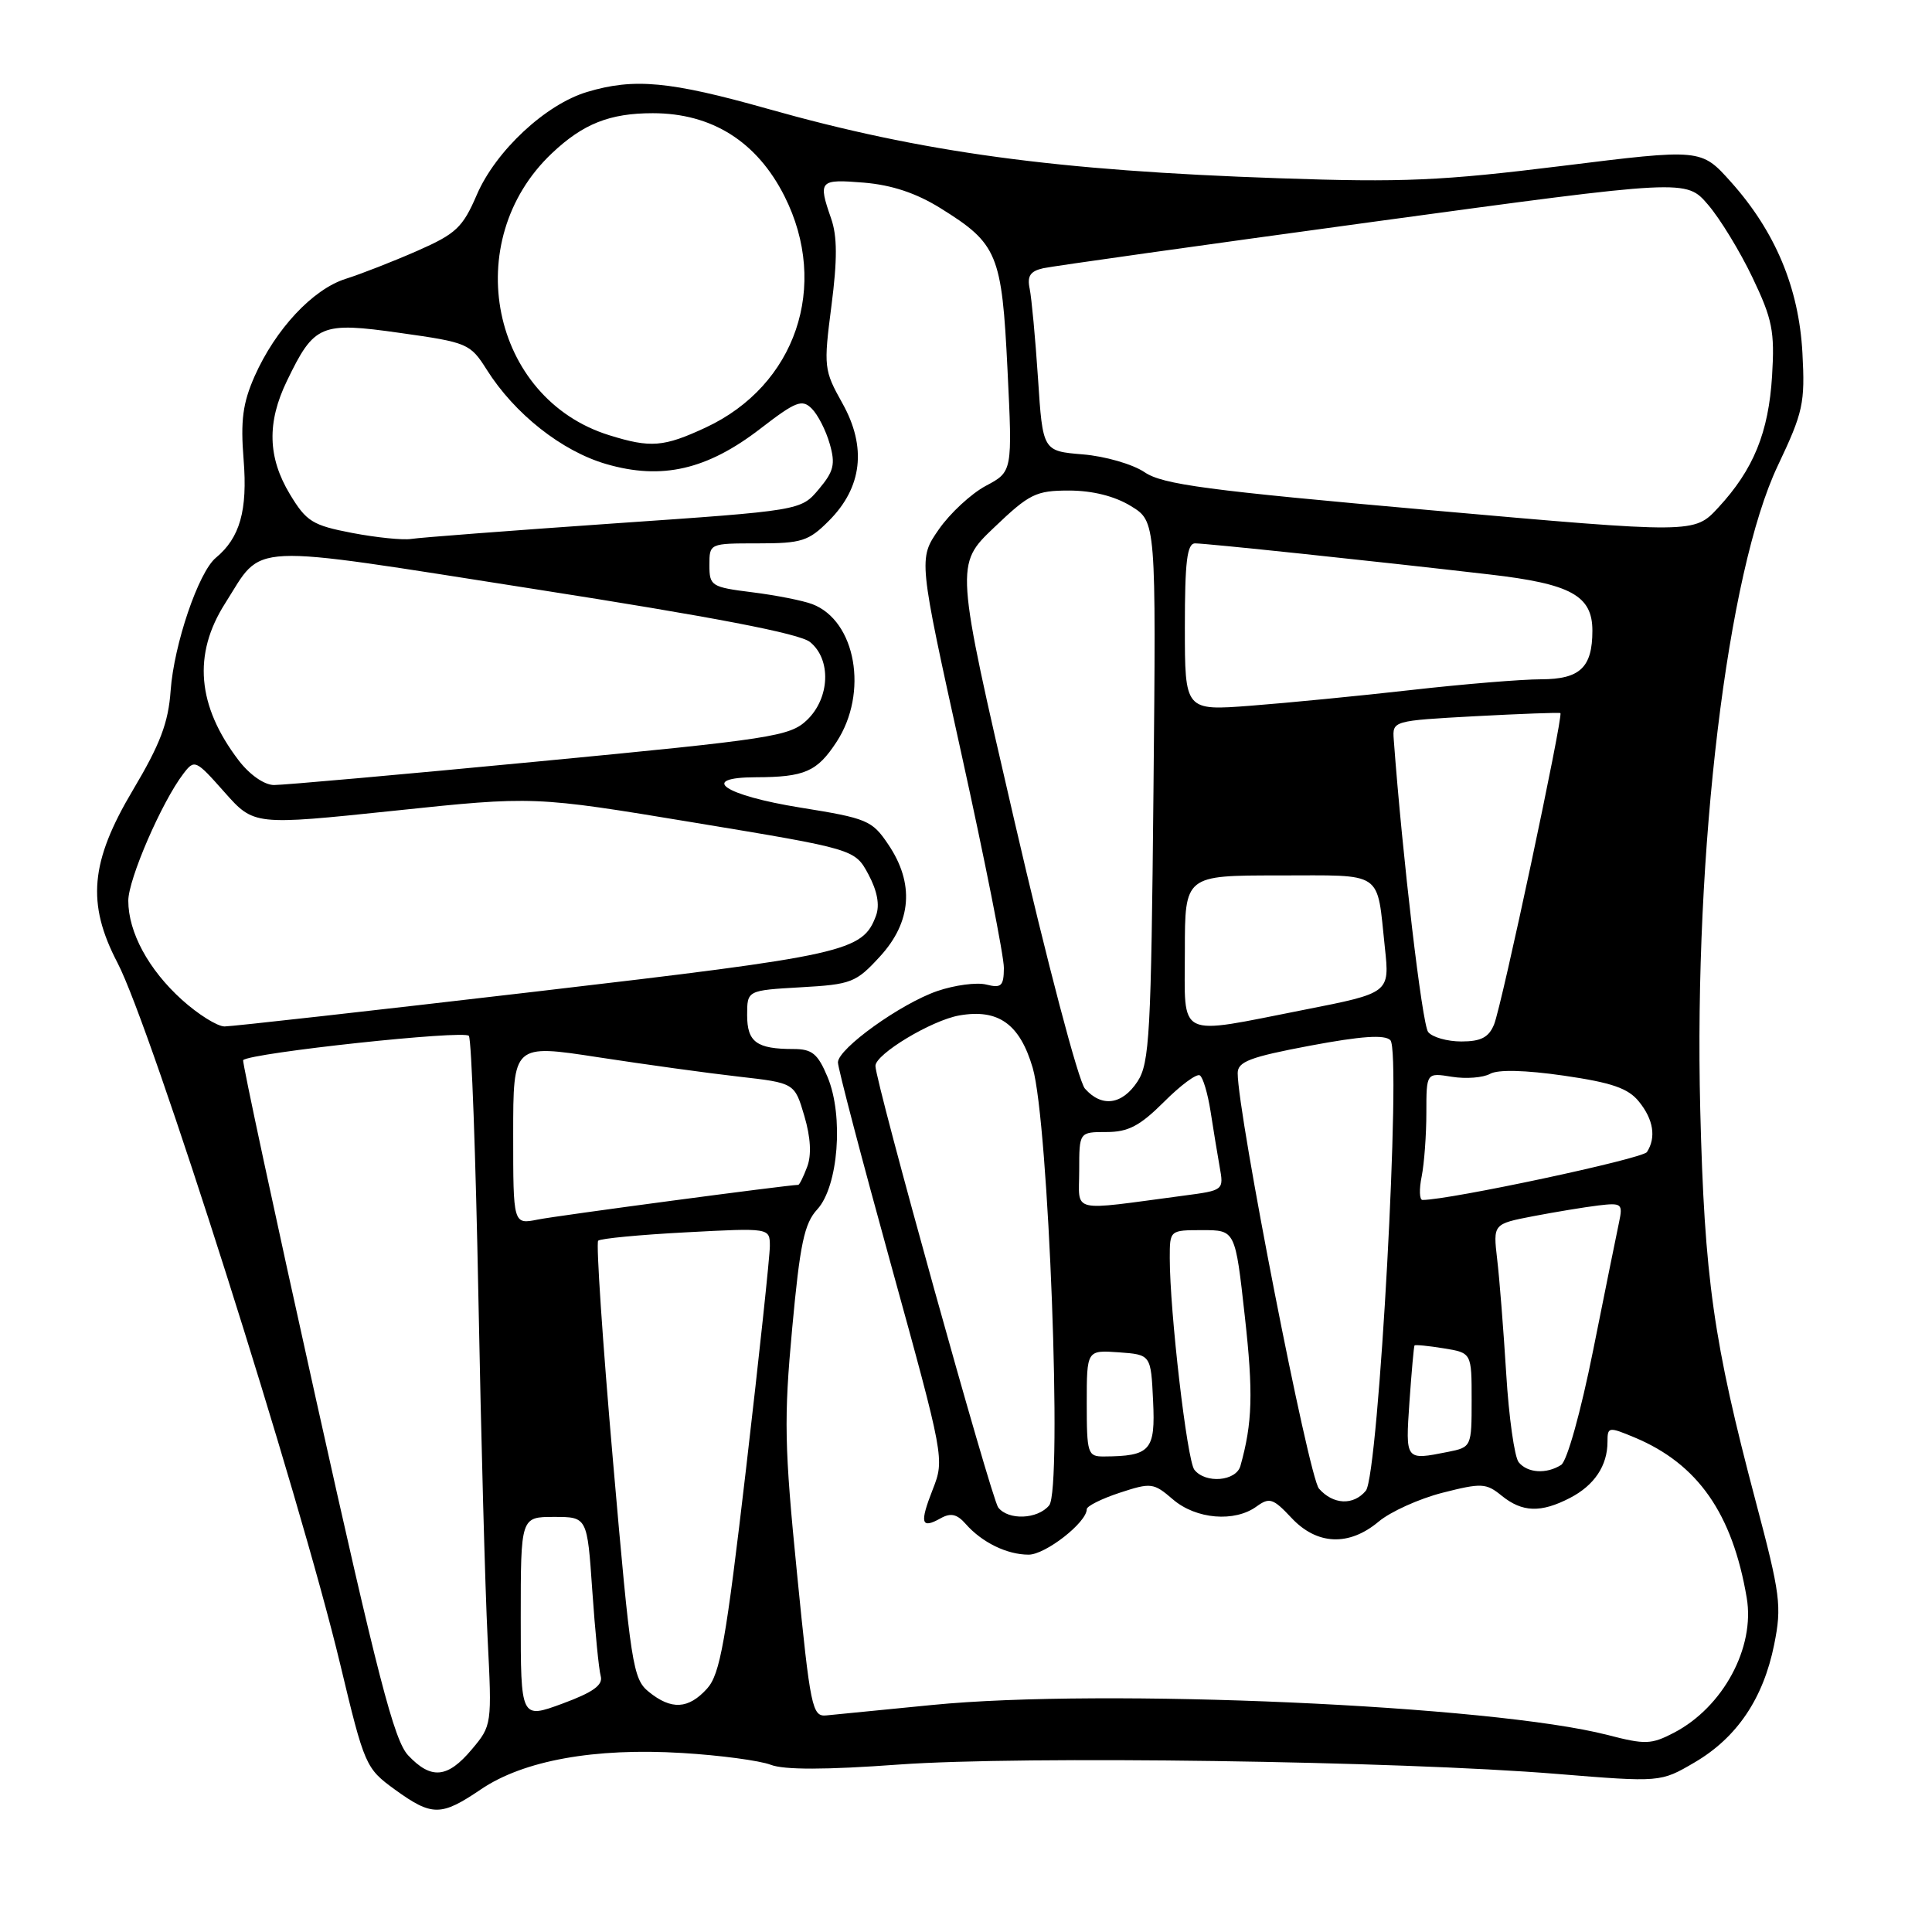 <?xml version="1.0" encoding="UTF-8" standalone="no"?>
<!DOCTYPE svg PUBLIC "-//W3C//DTD SVG 1.1//EN" "http://www.w3.org/Graphics/SVG/1.1/DTD/svg11.dtd" >
<svg xmlns="http://www.w3.org/2000/svg" xmlns:xlink="http://www.w3.org/1999/xlink" version="1.1" viewBox="0 0 256 256">
 <g >
 <path fill="currentColor"
d=" M 63.72 237.10 C 69.37 233.27 78.78 231.57 90.39 232.28 C 95.40 232.58 100.68 233.29 102.12 233.84 C 103.89 234.53 109.41 234.52 119.12 233.81 C 135.48 232.63 185.35 233.34 206.26 235.05 C 220.03 236.17 220.03 236.17 224.54 233.53 C 230.16 230.24 233.65 225.06 235.09 217.90 C 236.11 212.82 235.92 211.31 232.64 198.94 C 227.03 177.74 225.85 169.42 225.29 147.00 C 224.44 112.61 228.87 75.80 235.57 61.70 C 238.93 54.61 239.19 53.44 238.83 46.75 C 238.36 38.14 235.24 30.68 229.35 24.10 C 225.41 19.70 225.41 19.70 206.95 21.99 C 191.02 23.96 185.90 24.19 169.50 23.62 C 139.90 22.61 122.21 20.21 101.66 14.40 C 88.75 10.76 84.01 10.32 77.81 12.18 C 72.30 13.82 65.68 20.00 63.18 25.81 C 61.31 30.15 60.43 30.98 55.29 33.24 C 52.10 34.64 47.83 36.31 45.80 36.95 C 41.44 38.33 36.50 43.62 33.73 49.87 C 32.17 53.41 31.86 55.72 32.28 60.91 C 32.82 67.64 31.79 71.27 28.60 73.91 C 26.30 75.82 23.05 85.38 22.61 91.51 C 22.31 95.76 21.23 98.61 17.61 104.69 C 11.95 114.20 11.46 119.71 15.57 127.58 C 20.04 136.13 39.68 197.99 45.08 220.52 C 48.30 233.98 48.45 234.31 52.33 237.13 C 57.25 240.69 58.44 240.68 63.72 237.10 Z  M 54.08 232.59 C 52.22 230.61 50.05 222.21 41.88 185.45 C 36.41 160.85 32.06 140.61 32.22 140.47 C 33.29 139.50 61.61 136.45 62.13 137.26 C 62.48 137.79 63.04 153.36 63.39 171.86 C 63.74 190.36 64.29 210.70 64.61 217.06 C 65.19 228.52 65.18 228.64 62.51 231.81 C 59.30 235.63 57.13 235.83 54.08 232.59 Z  M 213.00 229.89 C 197.75 225.96 146.18 223.67 123.50 225.92 C 116.90 226.57 110.60 227.19 109.50 227.30 C 107.62 227.49 107.38 226.34 105.61 208.50 C 103.93 191.67 103.86 187.96 104.97 176.00 C 106.00 164.81 106.57 162.11 108.30 160.24 C 111.08 157.20 111.81 147.87 109.66 142.72 C 108.36 139.61 107.61 139.00 105.13 139.00 C 100.26 139.00 99.00 138.08 99.00 134.51 C 99.00 131.23 99.00 131.23 106.11 130.82 C 112.82 130.44 113.42 130.21 116.61 126.73 C 120.80 122.16 121.18 117.05 117.71 111.91 C 115.56 108.70 114.90 108.43 106.05 107.01 C 95.93 105.38 92.46 103.01 100.17 102.99 C 106.63 102.97 108.27 102.25 110.84 98.32 C 115.10 91.82 113.42 82.25 107.63 80.05 C 106.39 79.58 102.81 78.87 99.68 78.48 C 94.25 77.80 94.00 77.64 94.00 74.88 C 94.00 72.00 94.01 72.00 100.42 72.00 C 106.22 72.00 107.14 71.71 109.83 69.01 C 114.25 64.59 114.87 59.25 111.63 53.45 C 109.17 49.05 109.12 48.63 110.17 40.52 C 110.96 34.40 110.95 31.28 110.12 28.93 C 108.38 23.92 108.57 23.72 114.46 24.20 C 118.17 24.51 121.41 25.59 124.61 27.58 C 132.20 32.30 132.75 33.63 133.50 49.00 C 134.16 62.50 134.16 62.50 130.62 64.38 C 128.68 65.42 125.87 68.02 124.39 70.16 C 121.69 74.05 121.69 74.05 127.37 99.78 C 130.49 113.92 133.04 126.75 133.02 128.27 C 133.00 130.66 132.68 130.96 130.69 130.46 C 129.42 130.14 126.50 130.53 124.19 131.32 C 119.33 133.00 111.08 138.92 111.03 140.76 C 111.01 141.46 114.19 153.57 118.09 167.68 C 125.12 193.15 125.16 193.36 123.60 197.34 C 121.83 201.85 122.04 202.64 124.64 201.18 C 125.98 200.43 126.81 200.62 127.96 201.93 C 130.11 204.38 133.43 206.00 136.30 206.00 C 138.53 206.00 144.00 201.73 144.00 199.98 C 144.00 199.57 145.96 198.59 148.36 197.80 C 152.53 196.43 152.85 196.47 155.42 198.68 C 158.48 201.31 163.60 201.74 166.51 199.61 C 168.21 198.38 168.70 198.54 171.11 201.11 C 174.49 204.74 178.75 204.92 182.68 201.62 C 184.24 200.31 188.04 198.59 191.13 197.80 C 196.31 196.48 196.92 196.51 198.98 198.19 C 201.71 200.40 204.17 200.48 208.02 198.49 C 211.26 196.82 213.00 194.21 213.00 191.05 C 213.00 189.05 213.14 189.03 216.61 190.48 C 224.97 193.98 229.56 200.55 231.45 211.72 C 232.57 218.32 228.31 226.21 221.80 229.60 C 218.79 231.16 218.02 231.19 213.00 229.89 Z  M 69.00 214.38 C 69.00 201.00 69.00 201.00 73.41 201.00 C 77.81 201.00 77.81 201.00 78.48 210.75 C 78.85 216.11 79.35 221.22 79.60 222.10 C 79.92 223.28 78.59 224.24 74.52 225.74 C 69.00 227.77 69.00 227.77 69.00 214.38 Z  M 85.97 224.18 C 83.86 222.47 83.58 220.68 81.23 193.65 C 79.85 177.86 78.97 164.70 79.26 164.40 C 79.56 164.11 84.79 163.61 90.90 163.29 C 102.00 162.70 102.00 162.70 102.01 165.10 C 102.01 166.42 100.60 179.65 98.87 194.50 C 96.18 217.55 95.42 221.83 93.69 223.75 C 91.22 226.48 88.96 226.60 85.97 224.18 Z  M 132.27 199.75 C 131.36 198.58 116.00 143.36 116.00 141.24 C 116.00 139.67 123.45 135.19 127.12 134.55 C 132.29 133.65 135.13 135.68 136.84 141.50 C 138.95 148.73 140.79 197.35 139.02 199.47 C 137.49 201.32 133.62 201.48 132.27 199.75 Z  M 174.77 197.25 C 173.41 195.71 164.00 147.61 164.00 142.20 C 164.00 140.68 165.61 140.06 173.58 138.56 C 180.40 137.28 183.47 137.07 184.23 137.83 C 185.74 139.34 182.68 195.48 180.98 197.53 C 179.34 199.51 176.65 199.39 174.77 197.25 Z  M 158.26 194.75 C 157.29 193.51 155.00 173.82 155.00 166.69 C 155.00 163.00 155.00 163.00 159.34 163.00 C 163.68 163.00 163.68 163.00 164.94 174.38 C 166.08 184.58 165.96 188.55 164.36 194.25 C 163.78 196.28 159.73 196.62 158.26 194.75 Z  M 201.23 193.75 C 200.68 193.06 199.93 187.78 199.58 182.00 C 199.22 176.22 198.69 169.40 198.38 166.84 C 197.84 162.18 197.84 162.18 203.17 161.15 C 206.10 160.59 209.98 159.95 211.79 159.73 C 214.88 159.36 215.05 159.50 214.54 161.92 C 214.24 163.34 212.69 170.97 211.11 178.87 C 209.46 187.11 207.64 193.61 206.86 194.11 C 204.90 195.35 202.40 195.19 201.23 193.75 Z  M 144.00 185.94 C 144.00 178.89 144.00 178.89 148.25 179.19 C 152.50 179.50 152.50 179.50 152.79 185.62 C 153.11 192.21 152.45 192.95 146.25 192.99 C 144.13 193.00 144.00 192.60 144.00 185.94 Z  M 186.76 185.75 C 187.04 181.76 187.34 178.40 187.43 178.28 C 187.53 178.16 189.27 178.33 191.30 178.66 C 195.00 179.26 195.00 179.26 195.00 185.51 C 195.00 191.70 194.97 191.76 191.88 192.38 C 186.18 193.51 186.23 193.58 186.76 185.75 Z  M 68.00 150.30 C 68.00 138.36 68.00 138.36 79.25 140.09 C 85.44 141.04 93.83 142.20 97.90 142.66 C 105.29 143.50 105.29 143.50 106.58 147.87 C 107.42 150.73 107.55 153.06 106.95 154.62 C 106.46 155.93 105.93 157.00 105.77 157.00 C 104.49 157.00 73.76 161.09 71.25 161.60 C 68.00 162.25 68.00 162.25 68.00 150.30 Z  M 143.00 155.10 C 143.00 150.00 143.00 150.00 146.62 150.00 C 149.50 150.00 151.04 149.19 154.23 146.01 C 156.42 143.81 158.56 142.23 158.98 142.49 C 159.40 142.74 160.03 144.88 160.40 147.23 C 160.76 149.58 161.31 152.90 161.61 154.61 C 162.17 157.72 162.15 157.73 156.84 158.43 C 141.51 160.46 143.00 160.82 143.00 155.10 Z  M 188.38 155.88 C 188.72 154.16 189.00 150.36 189.00 147.44 C 189.00 142.13 189.00 142.13 192.39 142.68 C 194.25 142.98 196.53 142.80 197.44 142.29 C 198.50 141.70 202.09 141.79 207.23 142.53 C 213.57 143.45 215.75 144.20 217.17 145.97 C 219.09 148.33 219.47 150.72 218.23 152.65 C 217.67 153.54 192.07 159.00 188.49 159.00 C 188.08 159.00 188.03 157.59 188.38 155.88 Z  M 143.76 144.25 C 142.90 143.27 138.75 127.52 134.39 108.66 C 126.56 74.82 126.56 74.82 131.71 69.91 C 136.41 65.42 137.26 65.00 141.68 65.00 C 144.77 65.01 147.70 65.74 149.84 67.05 C 153.19 69.09 153.19 69.09 152.84 104.84 C 152.53 137.02 152.32 140.86 150.73 143.30 C 148.69 146.40 145.99 146.77 143.76 144.25 Z  M 189.24 136.75 C 188.44 135.76 185.82 113.44 184.68 98.00 C 184.50 95.51 184.53 95.50 195.50 94.90 C 201.55 94.58 206.62 94.39 206.76 94.49 C 207.18 94.80 198.98 133.32 197.97 135.75 C 197.27 137.46 196.23 138.00 193.64 138.00 C 191.77 138.00 189.79 137.44 189.24 136.75 Z  M 24.11 132.48 C 19.68 128.48 17.00 123.53 17.00 119.35 C 17.00 116.50 21.44 106.25 24.30 102.52 C 25.77 100.59 25.93 100.66 29.73 104.95 C 33.65 109.37 33.65 109.37 52.20 107.43 C 70.74 105.48 70.74 105.48 92.00 109.00 C 113.27 112.52 113.27 112.52 115.07 115.86 C 116.25 118.07 116.59 119.92 116.08 121.32 C 114.31 126.10 112.17 126.58 71.00 131.39 C 49.27 133.93 30.71 136.01 29.75 136.01 C 28.79 136.00 26.25 134.41 24.11 132.48 Z  M 157.00 126.00 C 157.00 116.00 157.00 116.00 169.43 116.00 C 183.52 116.00 182.40 115.24 183.50 125.54 C 184.15 131.57 184.15 131.57 172.82 133.80 C 155.68 137.17 157.00 137.82 157.00 126.00 Z  M 31.62 100.75 C 26.12 93.53 25.53 86.70 29.83 79.95 C 34.99 71.84 31.98 71.98 70.74 78.04 C 94.63 81.77 105.95 83.95 107.33 85.07 C 110.18 87.37 109.97 92.51 106.92 95.42 C 104.66 97.57 102.32 97.93 71.50 100.88 C 53.35 102.62 37.51 104.03 36.30 104.02 C 35.01 104.01 33.07 102.65 31.62 100.75 Z  M 157.00 83.09 C 157.00 74.40 157.29 72.00 158.36 72.00 C 159.86 72.00 181.86 74.32 197.38 76.12 C 208.16 77.36 211.00 78.92 211.00 83.57 C 211.00 88.44 209.36 90.00 204.21 90.01 C 201.62 90.01 193.88 90.65 187.00 91.43 C 180.12 92.21 170.56 93.14 165.75 93.51 C 157.00 94.18 157.00 94.18 157.00 83.09 Z  M 46.67 70.62 C 41.41 69.61 40.60 69.11 38.42 65.50 C 35.47 60.61 35.35 55.97 38.03 50.45 C 41.64 42.98 42.48 42.62 53.05 44.12 C 61.94 45.37 62.31 45.53 64.48 48.96 C 68.18 54.84 74.44 59.78 80.33 61.49 C 87.69 63.63 93.70 62.25 100.78 56.78 C 105.45 53.18 106.28 52.86 107.56 54.14 C 108.37 54.94 109.44 57.04 109.94 58.80 C 110.72 61.51 110.49 62.45 108.49 64.83 C 106.12 67.65 106.12 67.65 81.31 69.36 C 67.66 70.31 55.60 71.23 54.50 71.41 C 53.40 71.59 49.88 71.23 46.67 70.62 Z  M 189.50 67.60 C 159.91 64.98 154.06 64.20 151.66 62.57 C 150.09 61.51 146.43 60.45 143.49 60.21 C 138.17 59.77 138.17 59.77 137.54 50.13 C 137.19 44.83 136.69 39.50 136.44 38.27 C 136.08 36.58 136.51 35.93 138.24 35.54 C 139.48 35.27 159.16 32.50 181.96 29.39 C 223.42 23.74 223.42 23.74 226.32 27.12 C 227.92 28.98 230.57 33.33 232.22 36.79 C 234.85 42.29 235.17 43.91 234.81 49.79 C 234.35 57.31 232.35 62.22 227.67 67.27 C 224.50 70.70 224.50 70.70 189.50 67.60 Z  M 80.73 57.67 C 65.05 52.80 60.81 31.96 73.13 20.31 C 77.26 16.40 80.79 15.00 86.50 15.00 C 94.33 15.00 100.30 18.76 103.95 26.00 C 109.94 37.88 105.45 51.09 93.51 56.65 C 87.94 59.24 86.22 59.38 80.73 57.67 Z "/>
</g>
</svg>